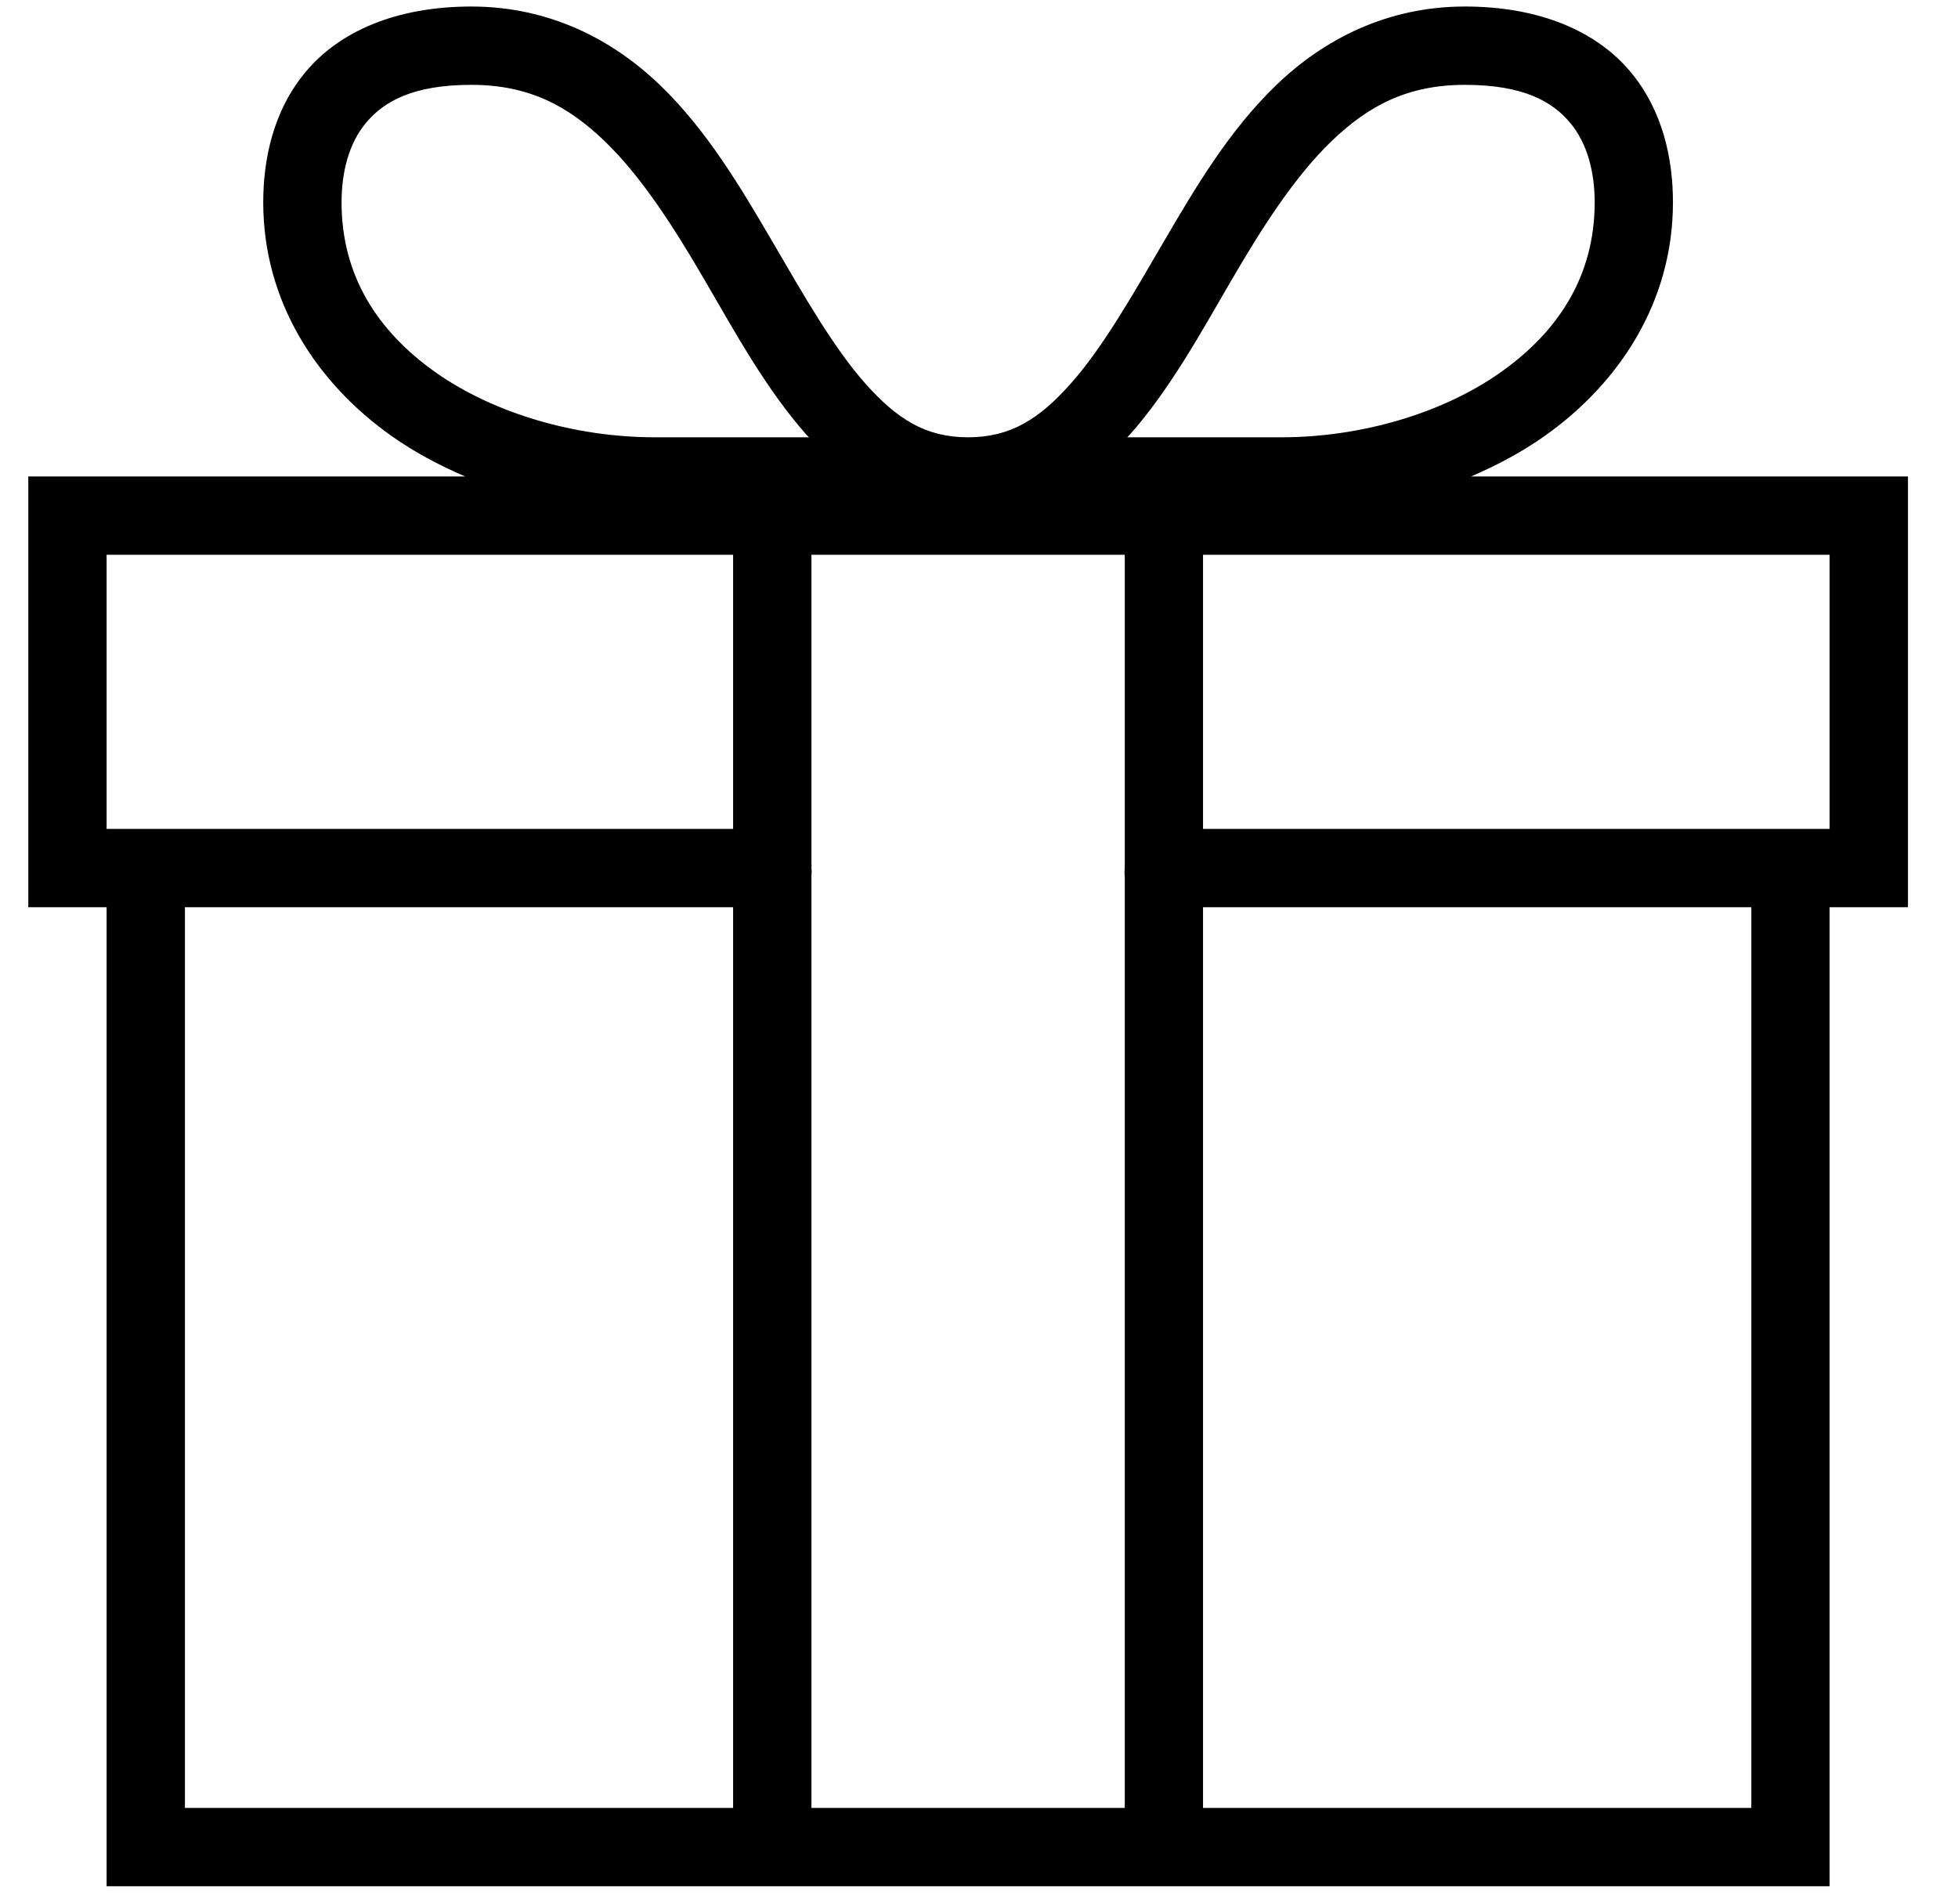 <svg width="36" height="35" viewBox="0 0 36 35" fill="none" xmlns="http://www.w3.org/2000/svg">
<path d="M8.665 0.12C7.275 0.12 6.24 0.584 5.627 1.313C5.014 2.041 4.84 2.947 4.84 3.72C4.84 5.559 5.835 7.053 7.202 8.018C7.624 8.316 8.071 8.552 8.552 8.76H0.52V16.68H1.96V34.68H33.639V16.68H35.08V8.76H27.047C27.528 8.552 27.975 8.316 28.397 8.018C29.764 7.053 30.759 5.559 30.759 3.72C30.759 2.947 30.585 2.041 29.972 1.313C29.359 0.584 28.324 0.12 26.934 0.12C25.497 0.12 24.336 0.728 23.47 1.56C22.603 2.393 21.982 3.442 21.399 4.44C20.817 5.439 20.269 6.398 19.689 7.05C19.11 7.703 18.581 8.04 17.799 8.04C17.018 8.04 16.489 7.703 15.909 7.05C15.33 6.398 14.782 5.439 14.2 4.44C13.617 3.442 12.996 2.393 12.13 1.56C11.263 0.728 10.102 0.12 8.665 0.12ZM8.665 1.56C9.719 1.56 10.439 1.943 11.117 2.595C11.795 3.248 12.391 4.179 12.962 5.16C13.533 6.142 14.093 7.163 14.829 7.995C14.844 8.012 14.861 8.023 14.874 8.04H12.04C10.588 8.04 9.089 7.607 8.012 6.848C6.935 6.088 6.28 5.062 6.28 3.72C6.28 3.177 6.409 2.64 6.73 2.258C7.05 1.875 7.576 1.56 8.665 1.56ZM26.934 1.56C28.023 1.56 28.549 1.875 28.869 2.258C29.19 2.64 29.32 3.177 29.32 3.72C29.32 5.062 28.664 6.088 27.587 6.848C26.51 7.607 25.011 8.04 23.559 8.04H20.724C20.739 8.023 20.756 8.012 20.77 7.995C21.506 7.163 22.066 6.142 22.637 5.16C23.208 4.179 23.804 3.248 24.482 2.595C25.16 1.943 25.88 1.56 26.934 1.56ZM1.96 10.2H13.479V15.24H1.96V10.2ZM14.919 10.2H20.68V15.825C20.68 15.848 20.68 15.87 20.68 15.893C20.68 15.915 20.68 15.938 20.68 15.96C20.674 16.014 20.674 16.064 20.68 16.118V33.24H14.919V16.095C14.925 16.05 14.925 16.005 14.919 15.96C14.922 15.929 14.922 15.901 14.919 15.87C14.919 15.848 14.919 15.825 14.919 15.803V10.2ZM22.119 10.2H33.639V15.24H22.119V10.2ZM3.4 16.68H13.479V33.24H3.4V16.68ZM22.119 16.68H32.2V33.24H22.119V16.68Z" fill="black"/>
</svg>
